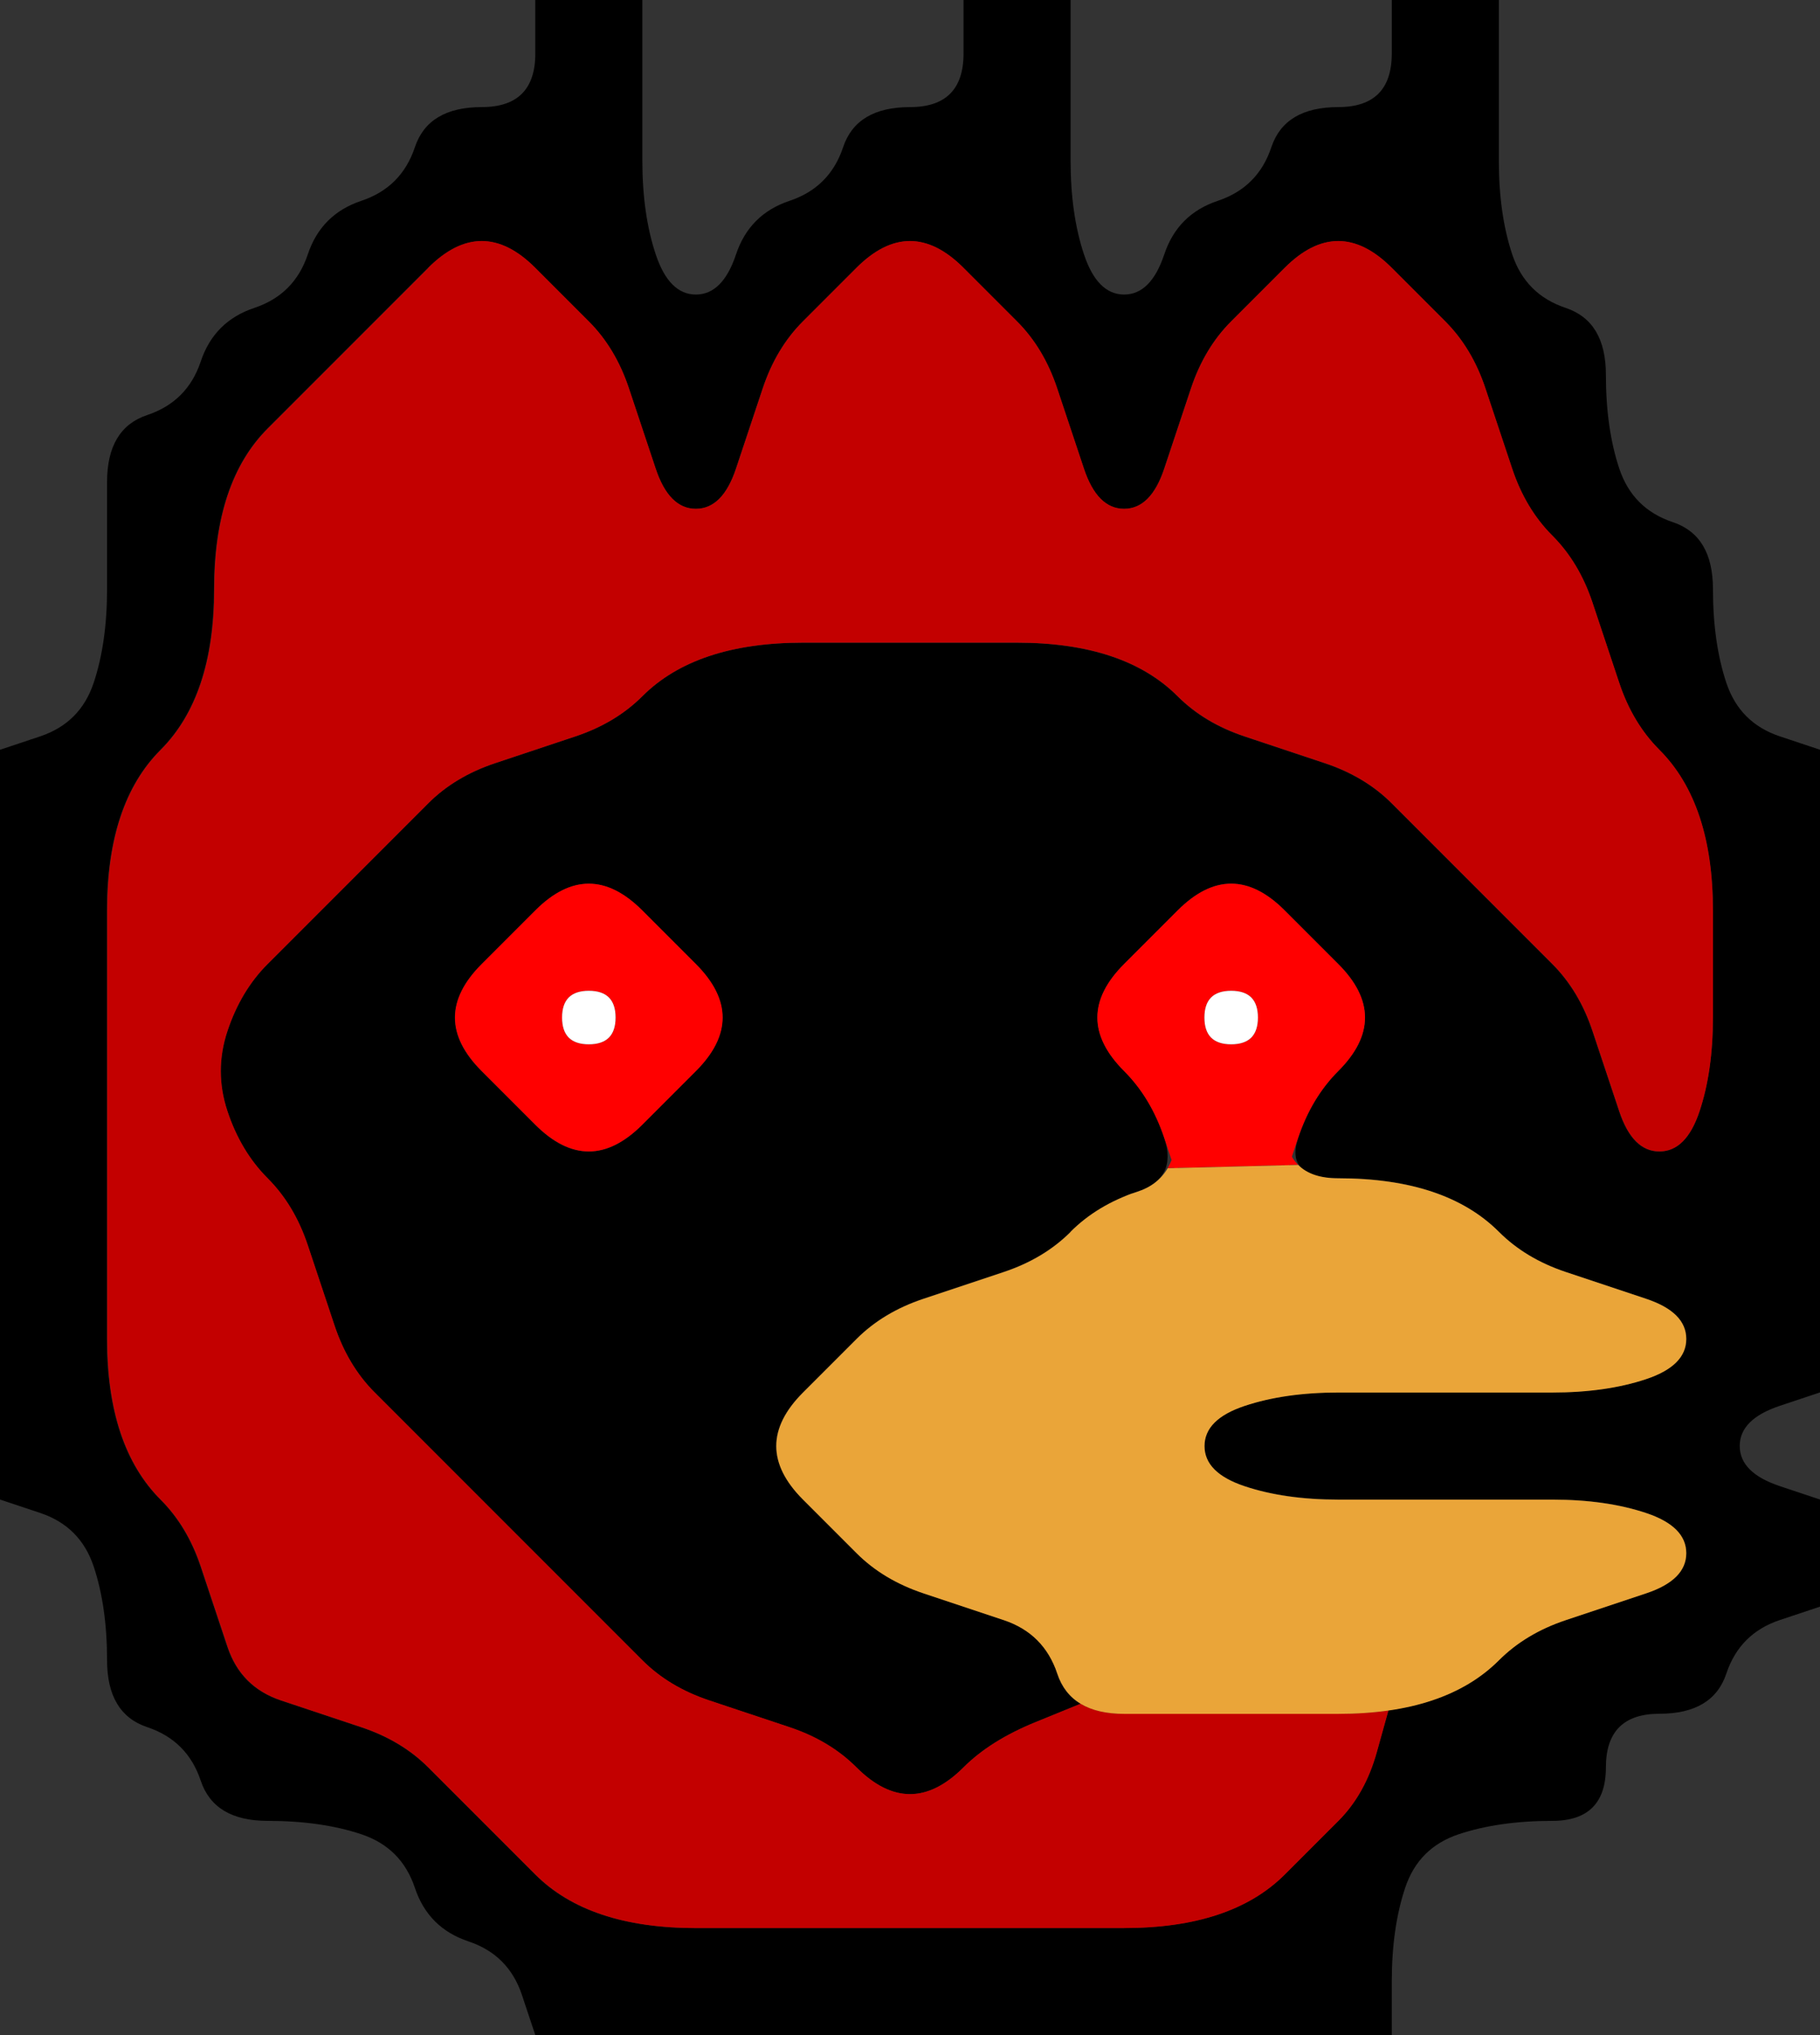 <svg width="17" height="19" version="1.1" viewBox="0 0 17 19" xmlns="http://www.w3.org/2000/svg">
 <rect x="0" y="0" width="17" height="19" fill="#333333" stroke="none"/>
 <g transform="translate(0)">
  <path d="m0 0.5v-0.5h5v0.5q0 0.5-0.5 0.5t-0.625 0.375-0.5 0.5-0.5 0.5-0.5 0.5-0.5 0.5-0.5 0.5-0.375 0.625 0 1-0.125 0.875-0.5 0.5l-0.375 0.125v-6.5" fill-opacity="0"/>
  <path d="m5 0.5v-0.5h1v0.5q0 0.5 0 1t0.125 0.875 0.375 0.375 0.375-0.375 0.5-0.5 0.5-0.5 0.625-0.375 0.5-0.5v-0.5h1v0.5q0 0.5 0 1t0.125 0.875 0.375 0.375 0.375-0.375 0.5-0.5 0.5-0.5 0.625-0.375 0.5-0.5v-0.5h1v0.5q0 0.5 0 1t0.125 0.875 0.5 0.5 0.375 0.625 0.125 0.875 0.5 0.5 0.375 0.625 0.125 0.875 0.5 0.5l0.375 0.125v6l-0.375 0.125q-0.375 0.125-0.375 0.375t0.375 0.375l0.375 0.125v1l-0.375 0.125q-0.375 0.125-0.5 0.5t-0.625 0.375-0.5 0.5-0.5 0.5-0.875 0.125-0.5 0.5-0.125 0.875v0.5h-8l-0.125-0.375q-0.125-0.375-0.5-0.5t-0.5-0.5-0.5-0.5-0.875-0.125-0.625-0.375-0.5-0.5-0.375-0.625-0.125-0.875-0.5-0.5l-0.375-0.125v-7l0.375-0.125q0.375-0.125 0.5-0.5t0.125-0.875 0-1 0.375-0.625 0.5-0.5 0.5-0.5 0.5-0.5 0.5-0.5 0.5-0.5 0.625-0.375 0.5-0.5m5.5 17.5q0.5 0 0.875-0.125t0.625-0.375 0.5-0.5 0.359-0.641l0.109-0.391-0.219 0.031 0.219-0.031q0.219-0.031 0.406-0.094l0.188-0.062-0.562 0.188 0.375-0.125q0.375-0.125 0.625-0.375t0.625-0.375 0.75-0.25 0.375-0.375-0.375-0.375-0.875-0.125-1 0-1 0-0.875-0.125-0.375-0.375 0.375-0.375 0.875-0.125 1 0 1 0 0.875-0.125 0.375-0.375-0.375-0.375-0.75-0.25-0.625-0.375-0.625-0.375-0.875-0.125-0.375-0.375 0.375-0.625 0.25-0.5-0.25-0.5-0.5-0.5-0.5-0.25-0.5 0.25-0.5 0.5-0.25 0.5 0.25 0.5 0.375 0.625-0.25 0.5-0.625 0.375-0.625 0.375-0.75 0.25-0.625 0.375-0.5 0.5-0.25 0.5 0.25 0.5 0.5 0.5 0.625 0.375 0.75 0.25 0.5 0.5l0.125 0.375-0.188-0.562 0.062 0.188q0.062 0.188 0.219 0.281l0.156 0.094-0.156-0.094-0.422 0.172q-0.422 0.172-0.672 0.422t-0.5 0.25-0.5-0.25-0.625-0.375-0.75-0.25-0.625-0.375-0.5-0.5-0.5-0.5-0.5-0.5-0.5-0.5-0.5-0.5-0.375-0.625-0.25-0.75-0.375-0.625-0.375-0.625 0-0.75 0.375-0.625 0.5-0.5 0.5-0.5 0.5-0.5 0.625-0.375 0.75-0.25 0.625-0.375 0.625-0.375 0.875-0.125 1 0 1 0 0.875 0.125 0.625 0.375 0.625 0.375 0.75 0.25 0.625 0.375 0.5 0.5 0.5 0.5 0.5 0.5 0.375 0.625 0.25 0.75 0.375 0.375 0.375-0.375 0.125-0.875 0-1-0.125-0.875-0.375-0.625-0.375-0.625-0.25-0.75-0.375-0.625-0.375-0.625-0.25-0.75-0.375-0.625-0.5-0.5-0.5-0.25-0.5 0.25-0.5 0.5-0.375 0.625-0.25 0.75-0.375 0.375-0.375-0.375-0.25-0.75-0.375-0.625-0.5-0.5-0.5-0.25-0.5 0.25-0.5 0.5-0.375 0.625-0.25 0.75-0.375 0.375-0.375-0.375-0.25-0.75-0.375-0.625-0.5-0.5-0.5-0.25-0.5 0.25-0.5 0.5-0.5 0.5-0.5 0.5-0.375 0.625-0.125 0.875-0.125 0.875-0.375 0.625-0.375 0.625-0.125 0.875 0 1 0 1 0 1 0 1 0.125 0.875 0.375 0.625 0.375 0.625 0.25 0.75 0.5 0.5 0.75 0.25 0.625 0.375 0.5 0.5 0.5 0.5 0.625 0.375 0.875 0.125 1 0 1 0 1 0 1 0m-5.5-7.5q0.25 0.25 0.5 0.25t0.5-0.25 0.5-0.5 0.25-0.5-0.25-0.5-0.5-0.5-0.5-0.25-0.5 0.25-0.5 0.5-0.25 0.5 0.25 0.5 0.5 0.5"/>
  <g fill-opacity="0">
   <path d="m6 0.5v-0.5h3v0.5q0 0.5-0.5 0.5t-0.625 0.375-0.5 0.5-0.5 0.5-0.375 0.375-0.375-0.375-0.125-0.875 0-1"/>
   <path d="m10 0.5v-0.5h3v0.5q0 0.5-0.5 0.5t-0.625 0.375-0.5 0.5-0.5 0.5-0.375 0.375-0.375-0.375-0.125-0.875 0-1"/>
   <path d="m14 0.5v-0.5h3v7l-0.375-0.125q-0.375-0.125-0.5-0.5t-0.125-0.875-0.375-0.625-0.5-0.5-0.125-0.875-0.375-0.625-0.5-0.5-0.125-0.875 0-1"/>
  </g>
  <g>
   <path d="m4 2.5q0.25-0.25 0.5-0.25t0.5 0.25 0.5 0.5 0.375 0.625 0.25 0.75 0.375 0.375 0.375-0.375 0.25-0.75 0.375-0.625 0.5-0.5 0.5-0.25 0.5 0.25 0.5 0.5 0.375 0.625 0.25 0.75 0.375 0.375 0.375-0.375 0.25-0.75 0.375-0.625 0.5-0.5 0.5-0.25 0.5 0.25 0.5 0.5 0.375 0.625 0.25 0.75 0.375 0.625 0.375 0.625 0.25 0.75 0.375 0.625 0.375 0.625 0.125 0.875 0 1-0.125 0.875-0.375 0.375-0.375-0.375-0.25-0.75-0.375-0.625-0.5-0.5-0.5-0.5-0.5-0.5-0.625-0.375-0.75-0.25-0.625-0.375-0.625-0.375-0.875-0.125-1 0-1 0-0.875 0.125-0.625 0.375-0.625 0.375-0.75 0.25-0.625 0.375-0.5 0.5-0.5 0.5-0.5 0.5-0.375 0.625 0 0.75 0.375 0.625 0.375 0.625 0.25 0.75 0.375 0.625 0.5 0.5 0.5 0.5 0.5 0.5 0.5 0.5 0.5 0.5 0.625 0.375 0.75 0.25 0.625 0.375 0.5 0.25 0.5-0.25 0.672-0.422l0.422-0.172-0.156-0.094 0.156 0.094q0.156 0.094 0.406 0.094h0.25-0.75 0.5q0.5 0 1 0t1 0h0.5-0.75 0.25q0.25 0 0.469-0.031l0.219-0.031-0.219 0.031-0.109 0.391q-0.109 0.391-0.359 0.641t-0.5 0.5-0.625 0.375-0.875 0.125-1 0-1 0-1 0-1 0-0.875-0.125-0.625-0.375-0.5-0.5-0.5-0.5-0.625-0.375-0.75-0.25-0.5-0.5-0.25-0.75-0.375-0.625-0.375-0.625-0.125-0.875 0-1 0-1 0-1 0-1 0.125-0.875 0.375-0.625 0.375-0.625 0.125-0.875 0.125-0.875 0.375-0.625 0.5-0.5 0.5-0.5 0.5-0.5" fill="#c30000"/>
   <path d="m5 8.5q0.25-0.25 0.5-0.25t0.5 0.25 0.5 0.5 0.25 0.5-0.25 0.5-0.5 0.5-0.5 0.25-0.5-0.25-0.5-0.5-0.25-0.5 0.25-0.5 0.5-0.5m0.25 1q0 0.25 0.25 0.25t0.25-0.25-0.25-0.25-0.25 0.25" fill="#f00"/>
   <path d="m11 8.5q0.25-0.25 0.5-0.25t0.5 0.25 0.5 0.5 0.25 0.5-0.25 0.5-0.375 0.625l-0.125 0.375v-0.75 0.25q0 0.25 0.125 0.375l0.125 0.125-0.125-0.125-1.219 0.031-0.094 0.156 0.094-0.156q0.094-0.156 0.094-0.406v-0.25 0.75l-0.125-0.375q-0.125-0.375-0.375-0.625t-0.25-0.5 0.25-0.5 0.5-0.5m0.25 1q0 0.25 0.25 0.25t0.25-0.25-0.25-0.25-0.25 0.25" fill="#f00"/>
   <path d="m5.25 9.5q0-0.25 0.25-0.25t0.25 0.25-0.25 0.25-0.25-0.25" fill="#fff"/>
   <path d="m11.25 9.5q0-0.25 0.25-0.25t0.25 0.25-0.25 0.25-0.25-0.25" fill="#fff"/>
   <path d="m10 11.5q0.25-0.25 0.625-0.375l0.375-0.125-0.562 0.188 0.188-0.062q0.188-0.062 0.281-0.219l0.094-0.156-0.094 0.156 1.219-0.031-0.125-0.125 0.125 0.125q0.125 0.125 0.375 0.125h0.25-0.75 0.5q0.5 0 0.875 0.125t0.625 0.375 0.625 0.375 0.75 0.25 0.375 0.375-0.375 0.375-0.875 0.125-1 0-1 0-0.875 0.125-0.375 0.375 0.375 0.375 0.875 0.125 1 0 1 0 0.875 0.125 0.375 0.375-0.375 0.375-0.75 0.25-0.625 0.375-0.625 0.375-0.875 0.125-1 0-1 0-0.625-0.375-0.5-0.5-0.75-0.25-0.625-0.375-0.5-0.5-0.25-0.5 0.25-0.5 0.5-0.5 0.625-0.375 0.75-0.25 0.625-0.375" fill="#eaa539"/>
  </g>
  <g fill-opacity="0">
   <path d="m16.25 13.5q0-0.25 0.375-0.375l0.375-0.125v1l-0.375-0.125q-0.375-0.125-0.375-0.375"/>
   <path d="m0 14.5v-0.5l0.375 0.125q0.375 0.125 0.5 0.5t0.125 0.875 0.375 0.625 0.5 0.5 0.625 0.375 0.875 0.125 0.5 0.5 0.5 0.5 0.5 0.5l0.125 0.375h-5v-4.5"/>
   <path d="m16.125 15.625q0.125-0.375 0.5-0.5l0.375-0.125v4h-4v-0.5q0-0.5 0.125-0.875t0.5-0.5 0.875-0.125 0.5-0.5 0.5-0.5 0.625-0.375"/>
  </g>
 </g>
</svg>

